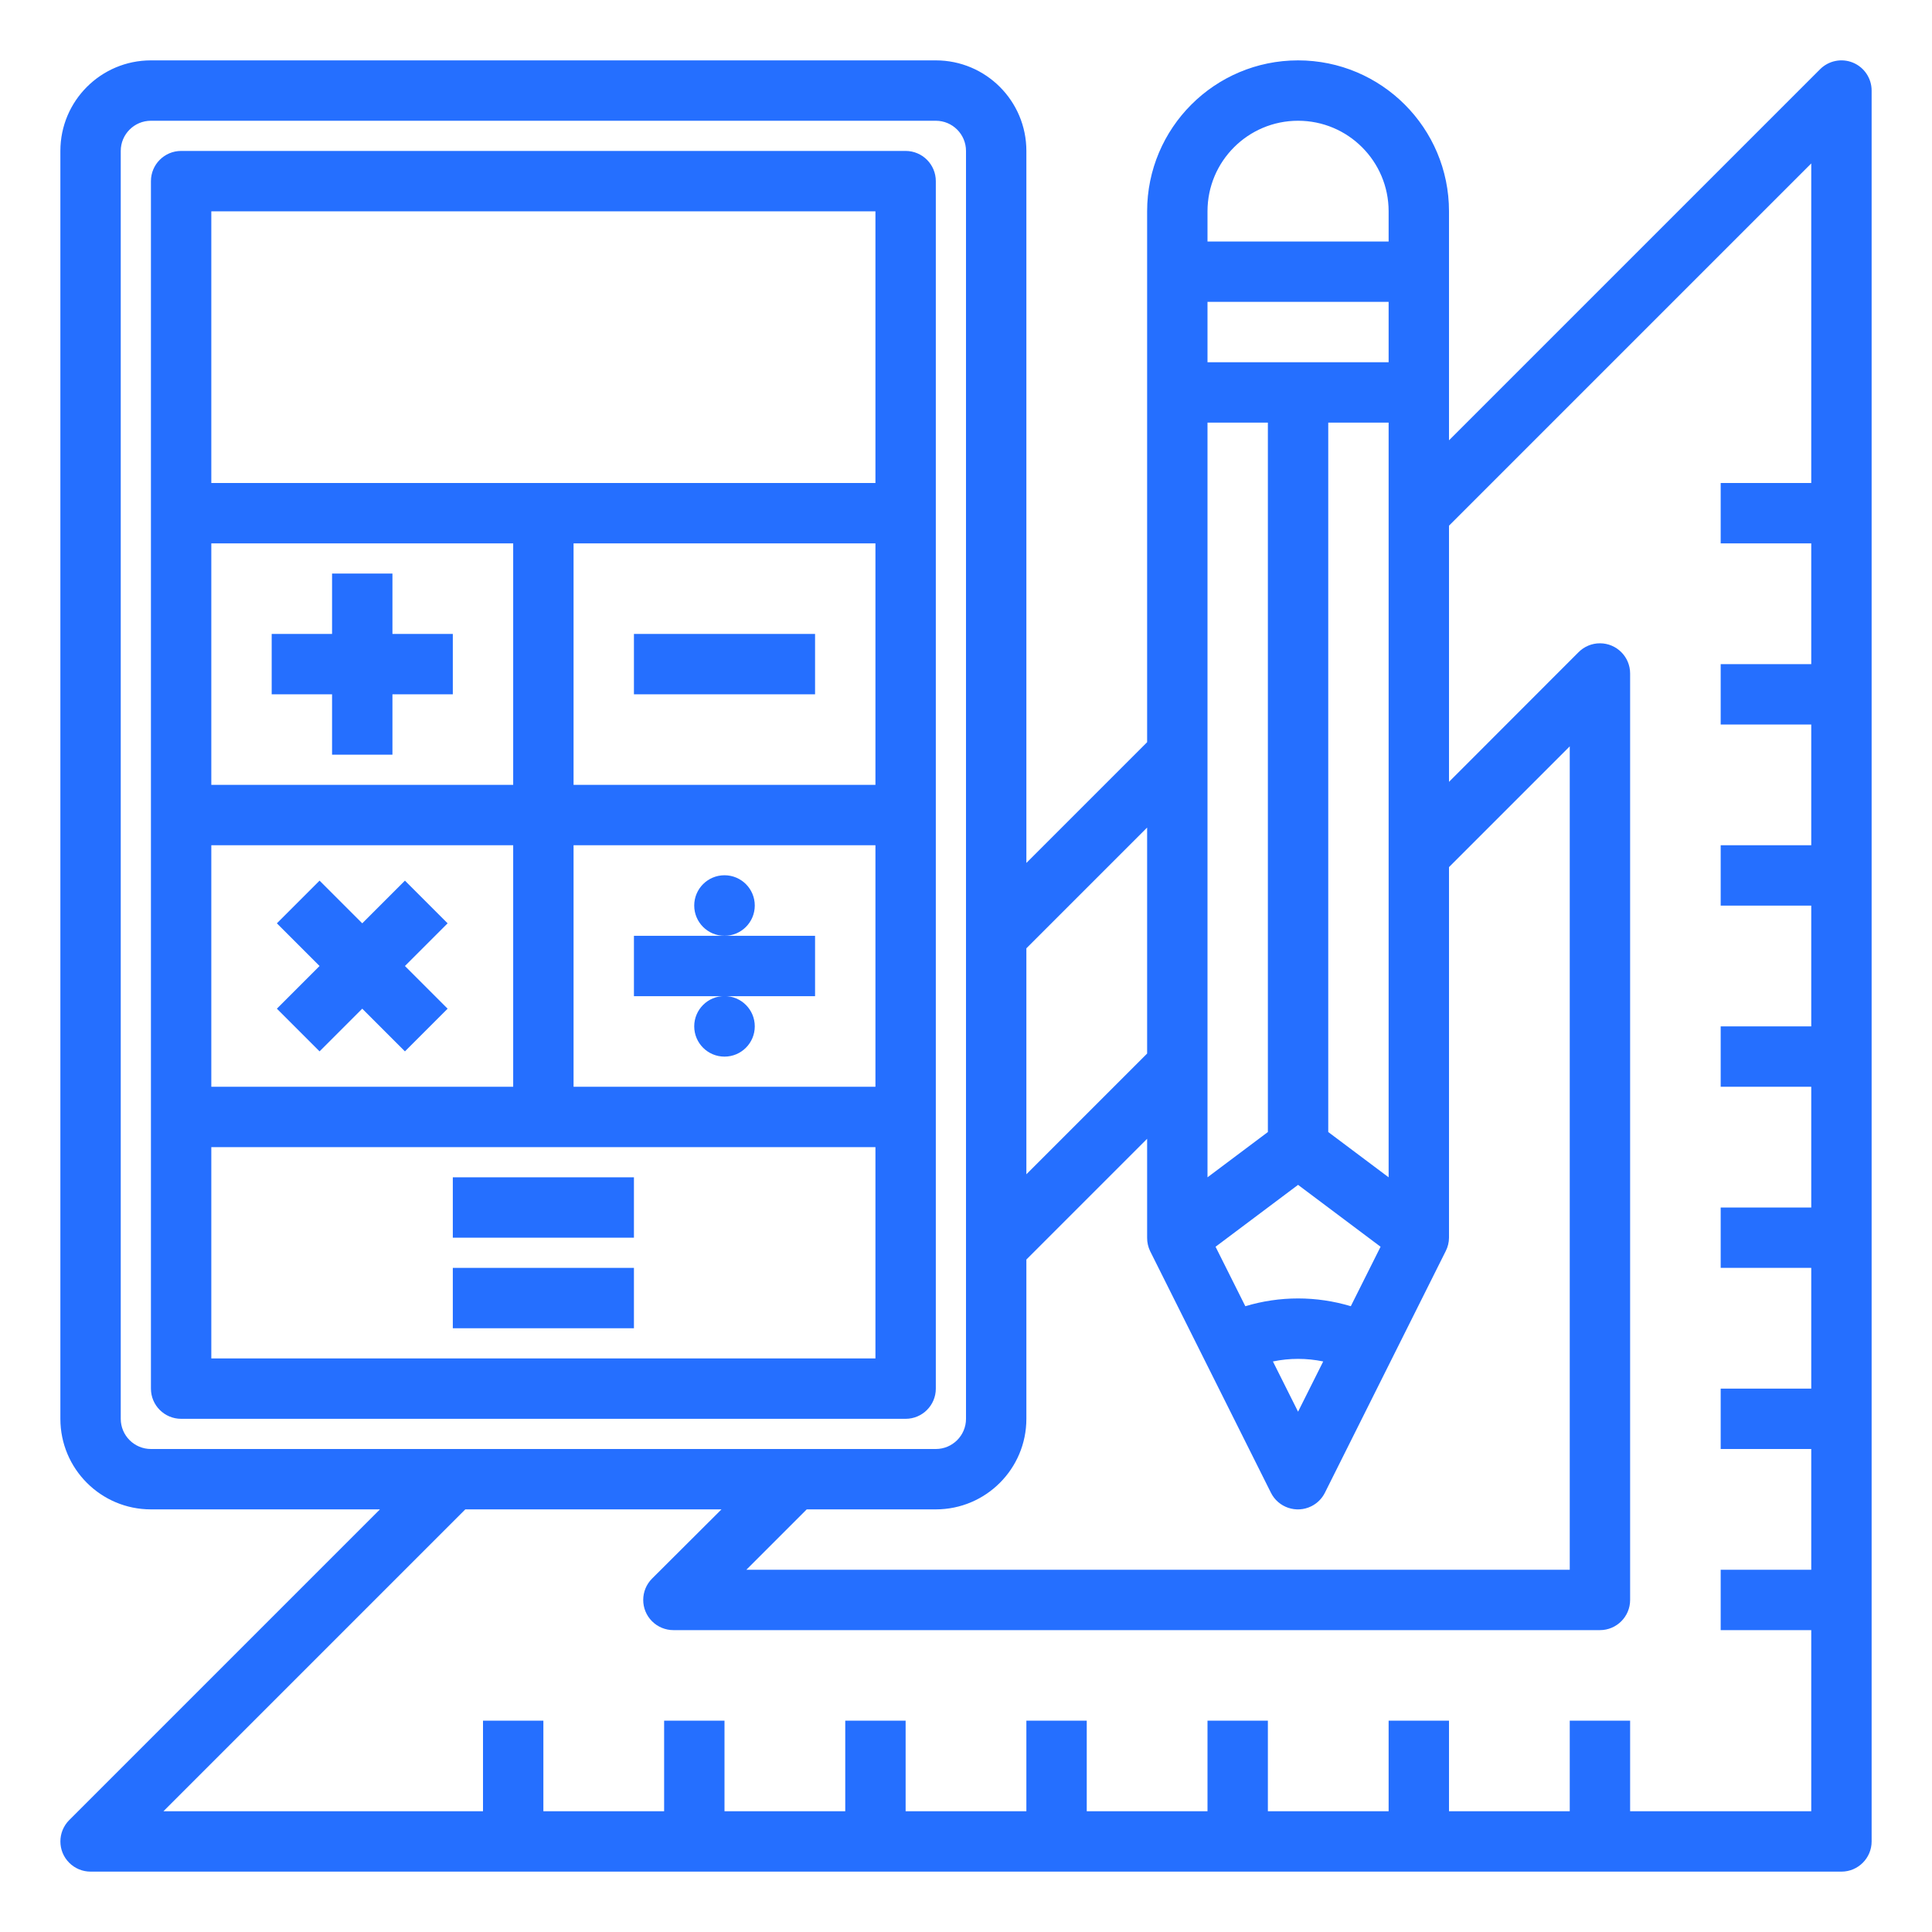 <svg width="64" height="64" viewBox="0 0 64 64" fill="none" xmlns="http://www.w3.org/2000/svg">
<path d="M61.383 2.076C61.009 1.921 60.579 2.007 60.293 2.293L48 14.586V7C48 4.239 45.761 2 43 2C40.239 2 38 4.239 38 7V24.586L34 28.586V5C34 3.343 32.657 2 31 2H5C3.343 2 2 3.343 2 5V47C2 48.657 3.343 50 5 50H12.586L2.293 60.293C1.903 60.684 1.903 61.317 2.293 61.707C2.481 61.895 2.735 62 3 62H61C61.552 62 62 61.552 62 61V3C62 2.596 61.757 2.231 61.383 2.076ZM26.724 50H31C32.657 50 34 48.657 34 47V41.724L38 37.724V41C37.998 41.155 38.033 41.308 38.1 41.447L42.1 49.447C42.346 49.941 42.947 50.142 43.441 49.896C43.635 49.799 43.793 49.642 43.89 49.447L47.89 41.447C47.961 41.309 47.999 41.156 48 41V28.724L52 24.724V52H24.724L26.724 50ZM46 39L44 37.5V14H46V39ZM44.747 43.27C43.608 42.927 42.392 42.927 41.253 43.27L40.267 41.3L43 39.25L45.733 41.3L44.747 43.27ZM43.833 45.1L43 46.764L42.167 45.1C42.716 44.986 43.284 44.986 43.833 45.1ZM40 14H42V37.5L40 39V14ZM46 12H40V10H46V12ZM40 7C40 5.343 41.343 4 43 4C44.657 4 46 5.343 46 7V8H40V7ZM38 27.414V34.9L34 38.9V31.414L38 27.414ZM4 47V5C4 4.448 4.448 4 5 4H31C31.552 4 32 4.448 32 5V47C32 47.552 31.552 48 31 48H5C4.448 48 4 47.552 4 47ZM54 60V57H52V60H48V57H46V60H42V57H40V60H36V57H34V60H30V57H28V60H24V57H22V60H18V57H16V60H5.414L15.414 50H23.9L21.6 52.293C21.21 52.684 21.21 53.317 21.6 53.707C21.788 53.895 22.044 54.001 22.31 54H53C53.552 54 54 53.552 54 53V22.31C54 21.758 53.552 21.31 53 21.31C52.735 21.31 52.481 21.415 52.293 21.603L48 25.9V17.414L60 5.414V16H57V18H60V22H57V24H60V28H57V30H60V34H57V36H60V40H57V42H60V46H57V48H60V52H57V54H60V60H54Z" fill="#256FFF"/>
<path d="M31 46V6C31 5.448 30.552 5 30 5H6C5.448 5 5 5.448 5 6V46C5 46.552 5.448 47 6 47H30C30.552 47 31 46.552 31 46ZM7 36V28H17V36H7ZM29 18V26H19V18H29ZM17 26H7V18H17V26ZM19 28H29V36H19V28ZM7 7H29V16H7V7ZM29 45H7V38H29V45Z" fill="#256FFF"/>
<path d="M11 25H13V23H15V21H13V19H11V21H9V23H11V25Z" fill="#256FFF"/>
<path d="M13.414 29.172L12 30.586L10.586 29.172L9.172 30.586L10.586 32L9.172 33.414L10.586 34.828L12 33.414L13.414 34.828L14.828 33.414L13.414 32L14.828 30.586L13.414 29.172Z" fill="#256FFF"/>
<path d="M21 21H27V23H21V21Z" fill="#256FFF"/>
<path d="M21 31V33H27V31H24H21Z" fill="#256FFF"/>
<path d="M15 39H21V41H15V39Z" fill="#256FFF"/>
<path d="M15 42H21V44H15V42Z" fill="#256FFF"/>
<path d="M24 31C24.554 31 25.003 30.551 25.003 29.997C25.003 29.443 24.554 28.994 24 28.994C23.446 28.994 22.997 29.443 22.997 29.997C22.997 30.551 23.446 31 24 31Z" fill="#256FFF"/>
<path d="M24 35.002C24.554 35.002 25.003 34.553 25.003 33.999C25.003 33.445 24.554 32.996 24 32.996C23.446 32.996 22.997 33.445 22.997 33.999C22.997 34.553 23.446 35.002 24 35.002Z" fill="#256FFF"/>
</svg>
